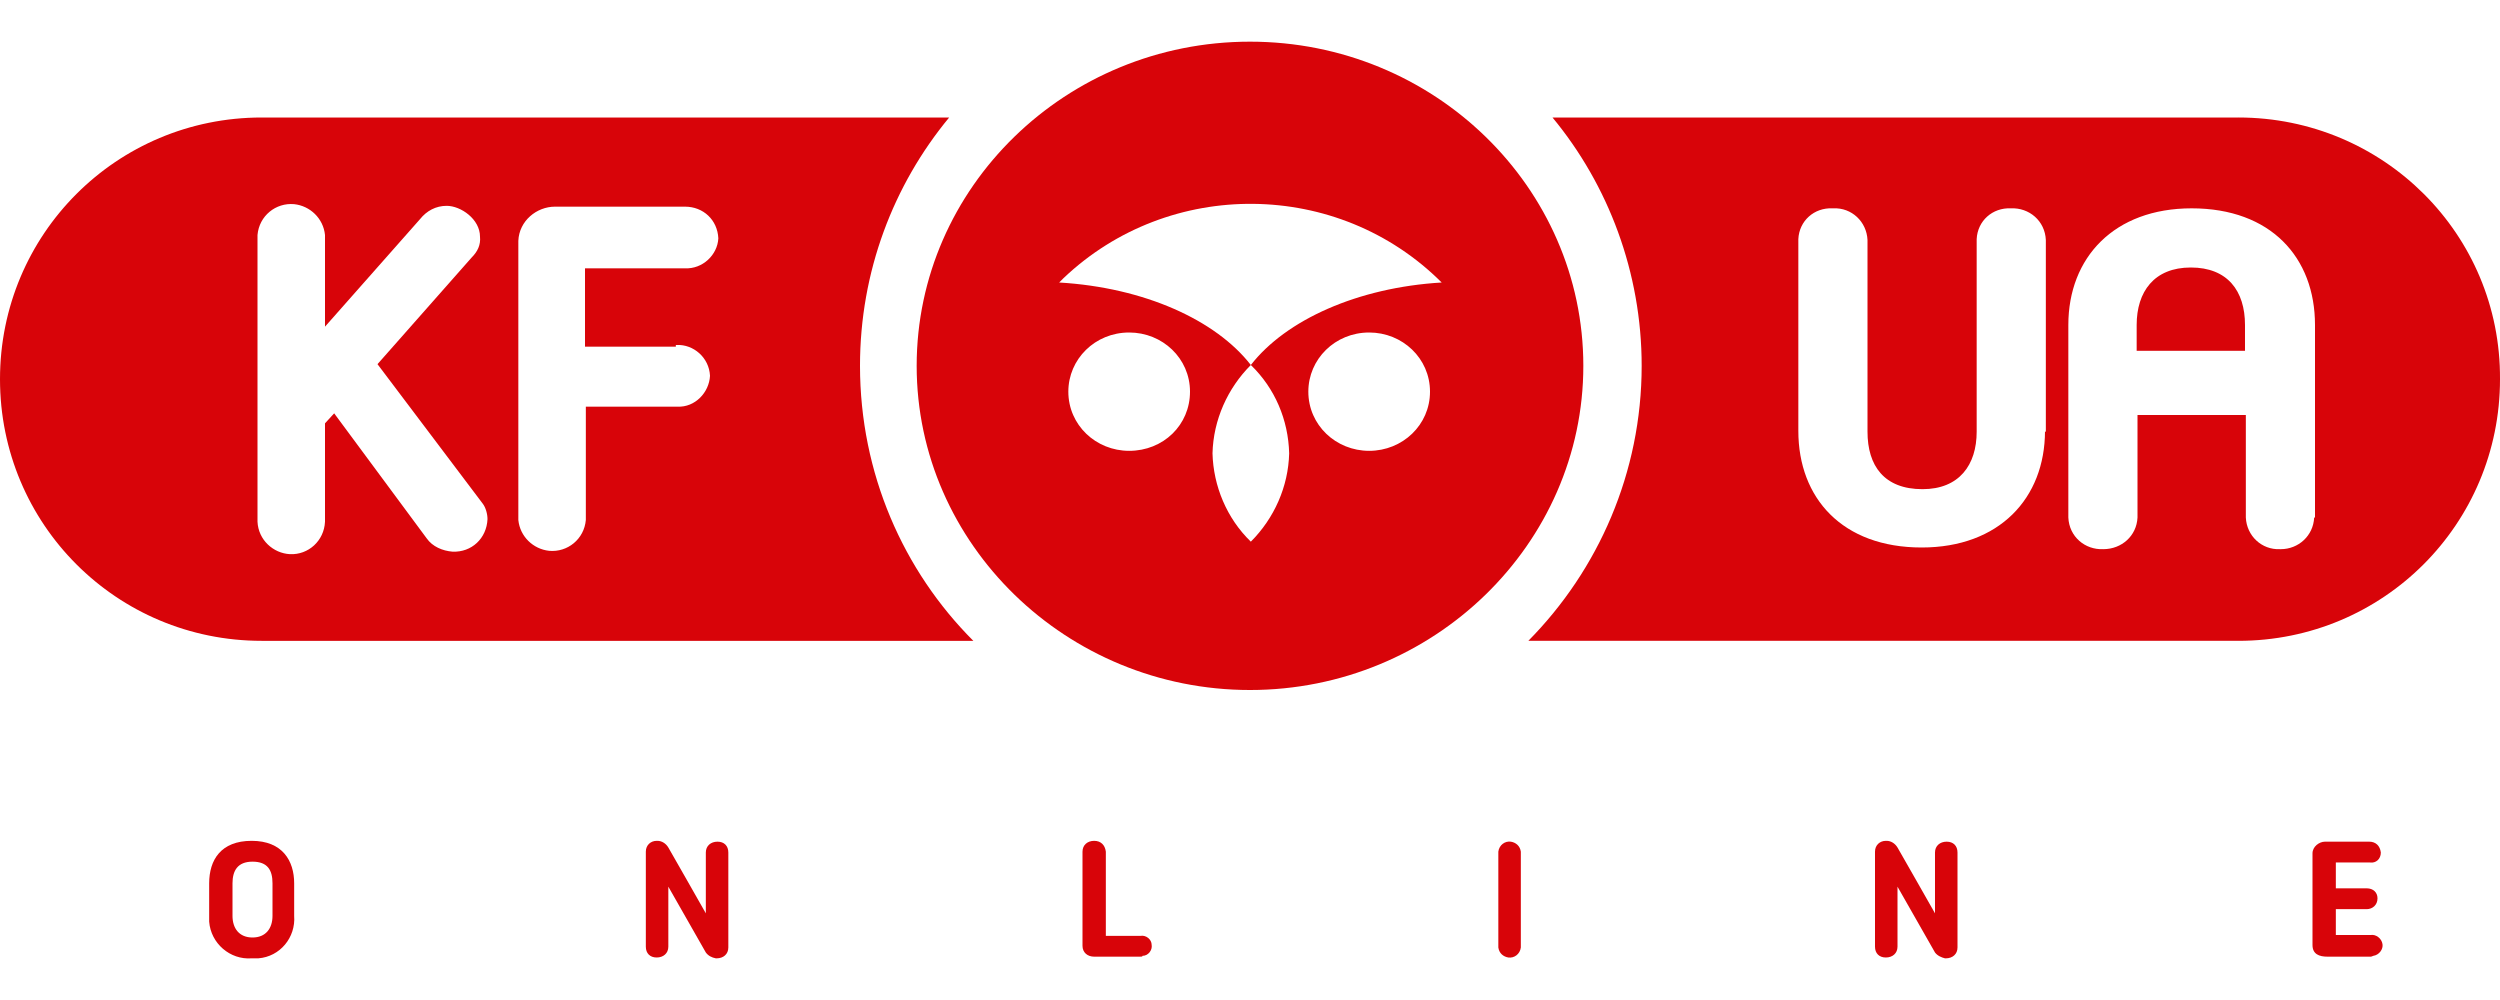 <svg enable-background="new 0 0 300 120" viewBox="0 0 300 120" xmlns="http://www.w3.org/2000/svg" width="800" height="320"><g fill="#d80409"><path d="m103.2 43.9c0-11.3 4-21.7 10.7-29.8h-82.5c-17.4 0-31.4 14-31.4 31.4 0 17.4 14 31.4 31.4 31.4h85.4c-8.4-8.4-13.6-20.1-13.6-33zm-48.9 22.3c-1.2-.1-2.4-.6-3.1-1.6l-11.1-15-1.1 1.2v11.8c-.1 2.3-2 4-4.2 3.9-2-.1-3.8-1.7-3.9-3.9v-34.4c.2-2.3 2.2-3.9 4.4-3.7 1.9.2 3.5 1.7 3.7 3.7v11l11.4-12.9c.8-1 1.9-1.6 3.2-1.6 1.7 0 4 1.6 4 3.7.1 1-.3 1.8-1 2.5l-11.3 12.8 12.6 16.7c.4.5.6 1.3.6 1.9-.1 2.3-1.9 4-4.2 3.9zm26.9-24.8c2-.1 3.9 1.5 4 3.7-.1 2-1.8 3.8-3.9 3.7h-.1-10.9v13.6c-.2 2.3-2.2 3.9-4.4 3.7-1.9-.2-3.5-1.7-3.7-3.7v-33.5c.1-2.4 2.2-4.1 4.4-4.1h15.6c2.2 0 3.9 1.6 4 3.8-.1 2-1.9 3.7-4 3.6h-12v9.4h10.9v-.2z"/><path d="m150 5c-22.1 0-40 17.5-40 38.9s18 38.9 40 38.9 40-17.5 40-38.9-17.9-38.9-40-38.9zm-14.5 49.1c-4 0-7.3-3.1-7.3-7.1 0-3.9 3.2-7.1 7.3-7.1 4 0 7.3 3.1 7.3 7.1s-3.2 7.1-7.3 7.1zm14.6 10.9c-2.9-2.8-4.5-6.7-4.6-10.6.1-4 1.8-7.8 4.6-10.6 2.9 2.8 4.5 6.6 4.6 10.6-.1 4-1.8 7.8-4.6 10.6zm14.2-10.9c-4 0-7.3-3.1-7.3-7.1 0-3.9 3.2-7.1 7.3-7.1 4 0 7.3 3.1 7.3 7.1s-3.3 7.1-7.3 7.1zm8.7-20.2c-10.1.6-18.7 4.5-22.9 9.9-4.2-5.4-12.8-9.3-23-9.9.2-.2.3-.3.5-.5 12.7-12.1 33-11.9 45.4.5z"/><path d="m25.1 109.9v-3.9c0-2.8 1.4-5.1 5.1-5.1s5.1 2.4 5.1 5.1v3.9c.2 2.6-1.7 4.9-4.3 5.1-.2 0-.5 0-.8 0-2.6.2-4.9-1.8-5.1-4.4 0-.3 0-.5 0-.7zm2.8-3.9v3.9c0 1.5.8 2.6 2.4 2.6s2.4-1.1 2.4-2.6v-3.9c0-1.6-.6-2.6-2.4-2.6s-2.4 1.1-2.4 2.6z"/><path d="m84.7 114.3-4.5-7.9v7.2c0 .8-.6 1.3-1.4 1.3s-1.3-.5-1.3-1.3v-11.4c0-.8.6-1.3 1.3-1.3h.1c.5 0 1 .3 1.3.8 1.7 3 2.7 4.7 4.5 7.9v-7.3c0-.8.6-1.3 1.4-1.3s1.3.5 1.3 1.3v11.4c0 .8-.6 1.3-1.4 1.3 0 0 0 0-.1 0-.5-.1-.9-.3-1.2-.7z"/><path d="m136.8 114.8h-5.5c-.8 0-1.4-.5-1.4-1.3v-11.3c0-.8.6-1.3 1.4-1.3s1.3.5 1.4 1.3v10.1h4.2c.6-.1 1.3.4 1.3 1.1.1.6-.4 1.3-1.1 1.3 0 .1-.1.1-.3.1z"/><path d="m179.8 102.2c.1-.8.8-1.3 1.5-1.2.6.1 1.1.5 1.2 1.2v11.5c-.1.8-.8 1.3-1.5 1.2-.6-.1-1.1-.5-1.2-1.2z"/><path d="m232.2 114.3-4.5-7.9v7.2c0 .8-.6 1.3-1.4 1.3s-1.3-.5-1.3-1.3v-11.4c0-.8.6-1.3 1.3-1.3h.1c.5 0 1 .3 1.3.8 1.7 3 2.7 4.7 4.5 7.9v-7.3c0-.8.6-1.3 1.4-1.3s1.3.5 1.3 1.3v11.4c0 .8-.6 1.3-1.4 1.3 0 0 0 0-.1 0-.4-.1-.9-.3-1.2-.7z"/><path d="m284.5 114.8h-5.2c-1 0-1.8-.3-1.8-1.4v-11c0-.8.8-1.4 1.5-1.4h5.3c.8 0 1.3.5 1.4 1.3 0 .8-.6 1.3-1.3 1.2h-4.1v3.1h3.7c.8 0 1.3.5 1.3 1.2 0 .8-.6 1.3-1.3 1.3h-3.7v3.1h4.2c.6-.1 1.3.4 1.4 1.1.1.6-.4 1.3-1.1 1.4-.2.1-.3.1-.3.1z"/><path d="m262.9 32.1c-4.4 0-6.5 2.9-6.5 6.9v3.1h13v-3.1c0-4.1-2.1-6.9-6.5-6.9z"/><path d="m268.6 14.1h-82.3c6.7 8.1 10.7 18.6 10.7 29.8 0 12.8-5.2 24.5-13.6 33h85.2c17.4 0 31.4-14 31.4-31.4.1-17.4-14-31.4-31.4-31.4zm-23.2 37.6c0 8.1-5.5 14-14.8 14-9.5 0-14.8-5.9-14.8-14v-23c.1-2.2 1.9-3.8 4.1-3.7h.1c2.2-.1 4 1.6 4.1 3.8v23c0 4.1 2 6.9 6.6 6.9 4.4 0 6.5-2.9 6.5-6.9v-23.1c.1-2.2 1.9-3.8 4.1-3.7 2.2-.1 4.1 1.5 4.2 3.8v23h-.1zm32.3 10.4c-.1 2.2-1.9 3.8-4 3.8h-.1c-2.2.1-4-1.6-4.1-3.8v-12.3h-13v12.3c-.1 2.2-1.9 3.8-4.1 3.8-2.2.1-4.1-1.5-4.2-3.8v-23.1c0-8.1 5.5-14 14.8-14 9.5 0 14.8 5.9 14.8 14v23.1z"/></g></svg>